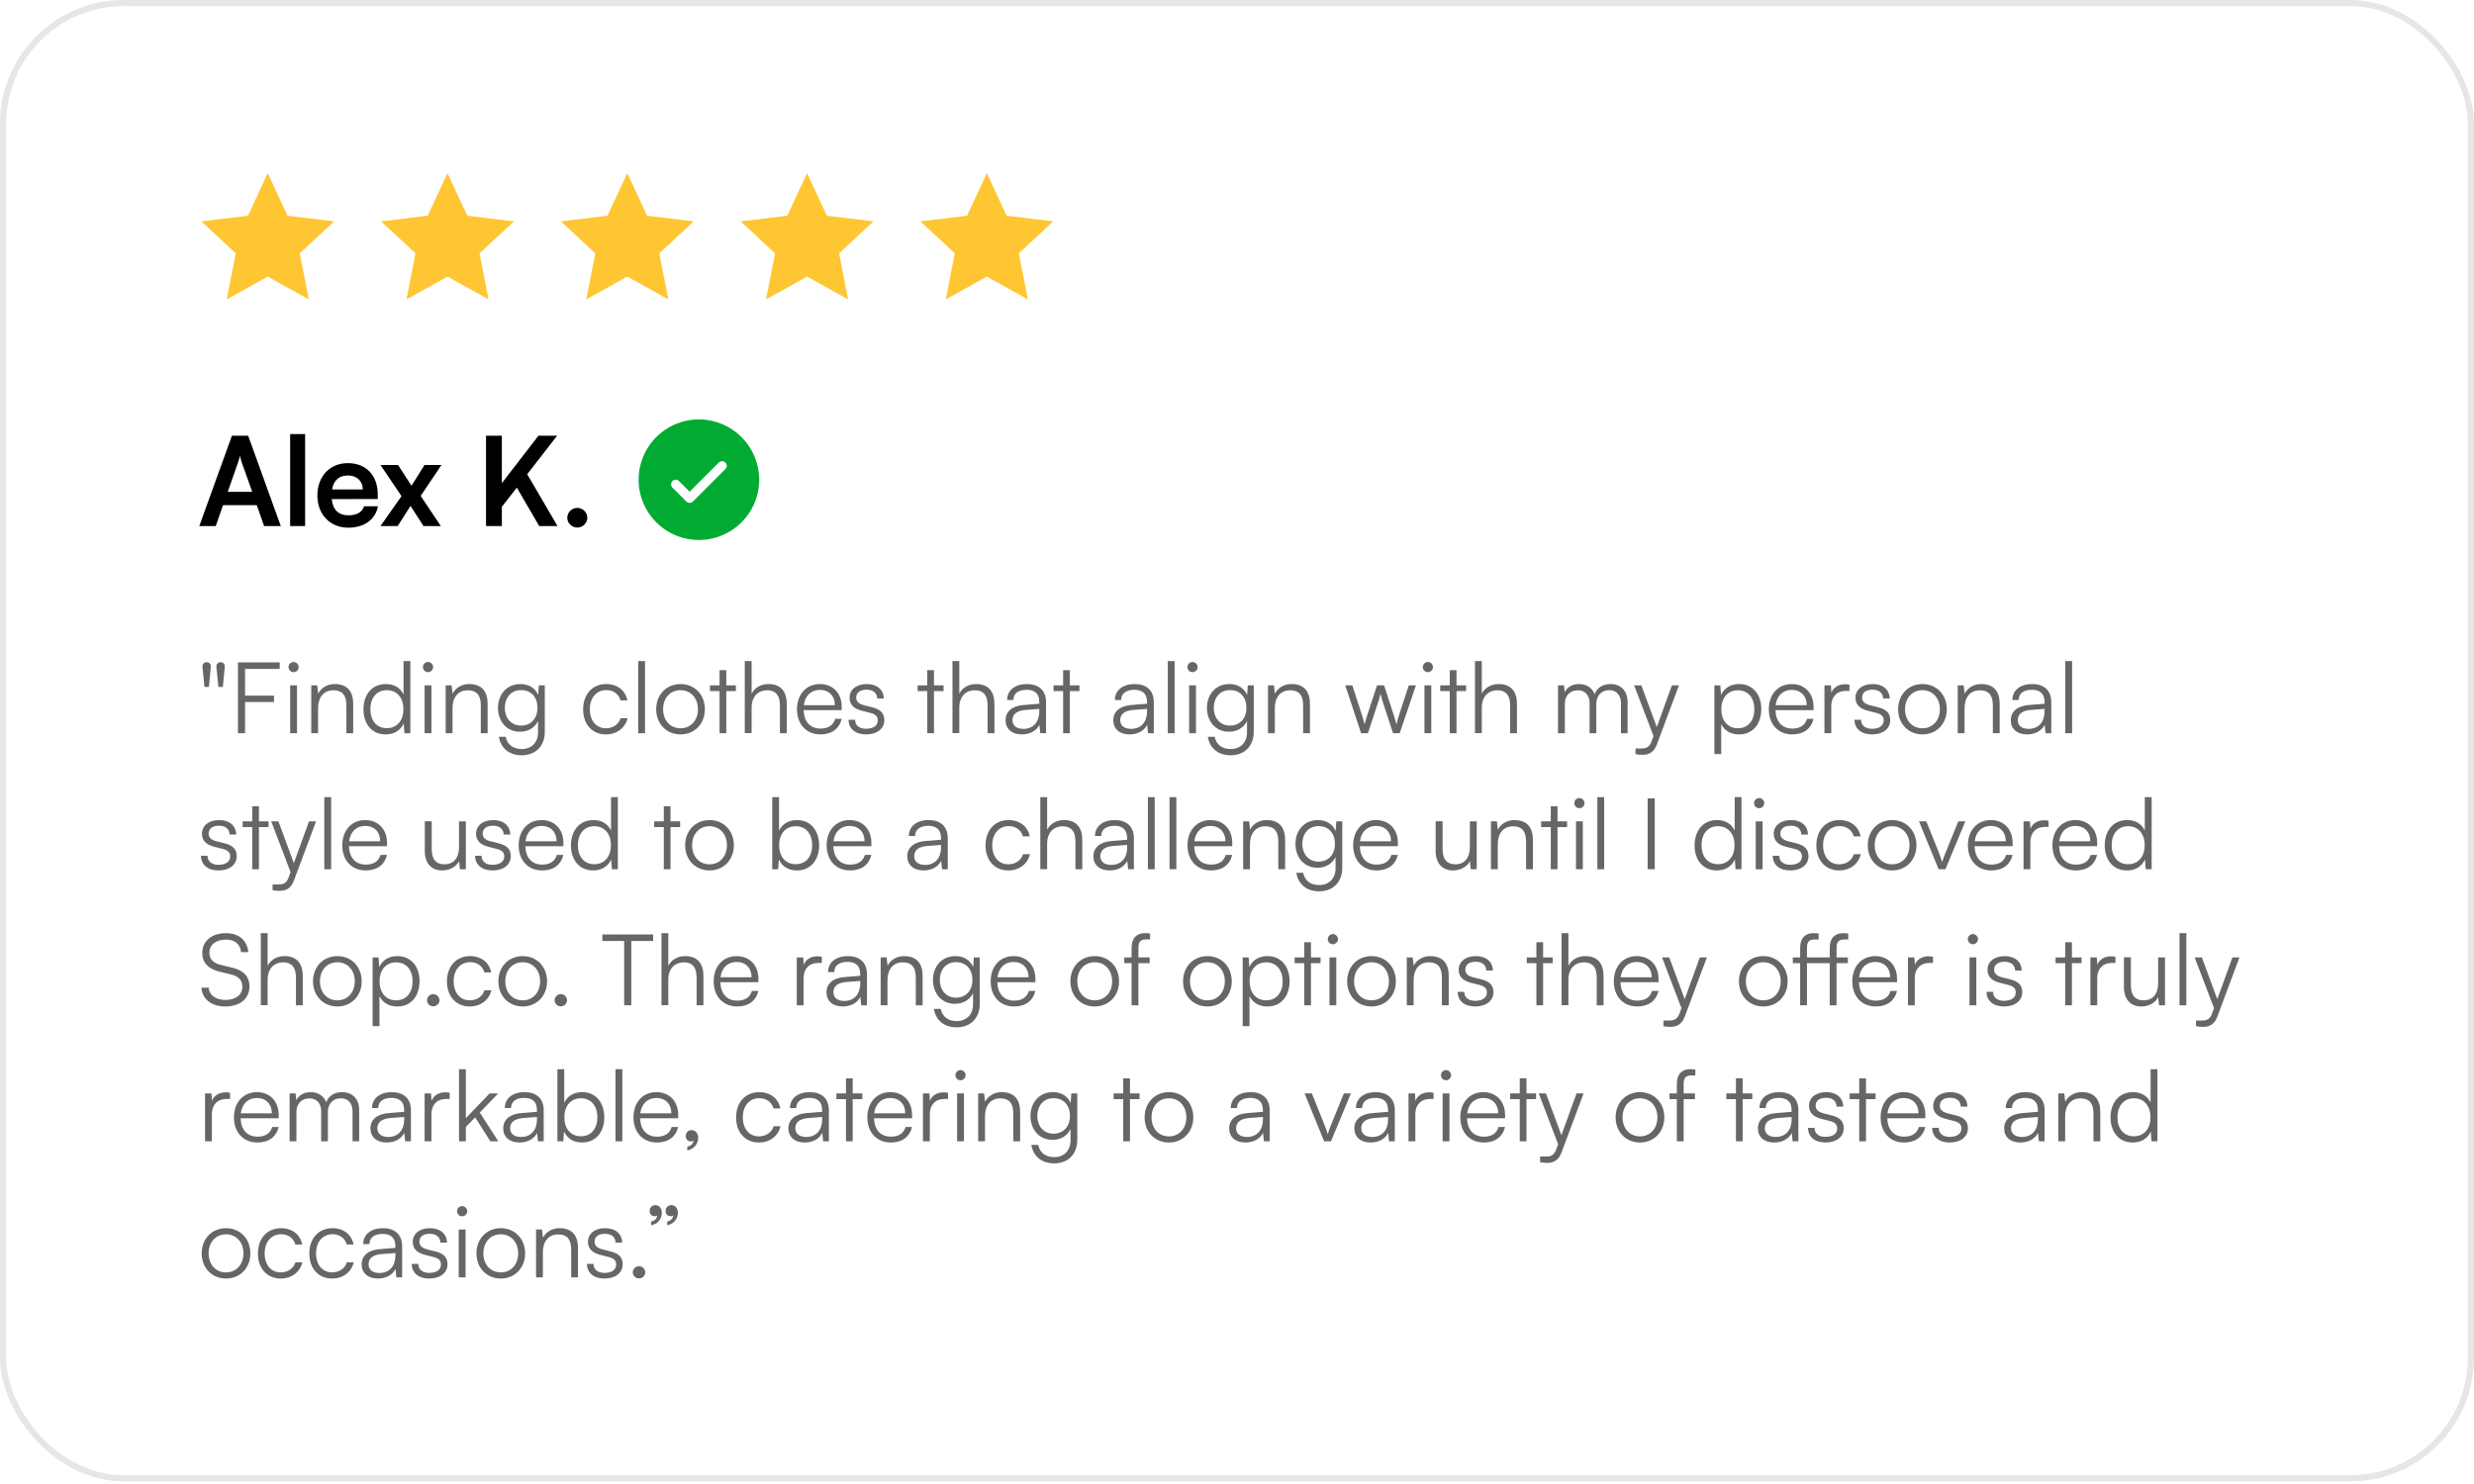 <svg width="400" height="240" viewBox="0 0 400 240" fill="none" xmlns="http://www.w3.org/2000/svg">
<rect x="0.5" y="0.5" width="399" height="238.579" rx="19.5" stroke="black" stroke-opacity="0.1"/>
<path d="M43.289 28L46.488 34.887L54.026 35.801L48.465 40.971L49.925 48.423L43.289 44.731L36.654 48.423L38.114 40.971L32.553 35.801L40.091 34.887L43.289 28Z" fill="#FFC633"/>
<path d="M72.355 28L75.554 34.887L83.092 35.801L77.53 40.971L78.991 48.423L72.355 44.731L65.719 48.423L67.18 40.971L61.618 35.801L69.157 34.887L72.355 28Z" fill="#FFC633"/>
<path d="M101.421 28L104.619 34.887L112.158 35.801L106.596 40.971L108.057 48.423L101.421 44.731L94.785 48.423L96.246 40.971L90.684 35.801L98.223 34.887L101.421 28Z" fill="#FFC633"/>
<path d="M130.487 28L133.685 34.887L141.224 35.801L135.662 40.971L137.123 48.423L130.487 44.731L123.851 48.423L125.312 40.971L119.75 35.801L127.288 34.887L130.487 28Z" fill="#FFC633"/>
<path d="M159.553 28L162.751 34.887L170.289 35.801L164.728 40.971L166.188 48.423L159.553 44.731L152.917 48.423L154.377 40.971L148.816 35.801L156.354 34.887L159.553 28Z" fill="#FFC633"/>
<path d="M34.88 85.079H32.22L37.5 70.459H40.12L45.4 85.079H42.7L41.52 81.699H36.06L34.88 85.079ZM38.48 74.819L36.82 79.539H40.78L39.1 74.819C38.98 74.439 38.84 73.999 38.8 73.699C38.74 73.979 38.62 74.419 38.48 74.819ZM49.333 85.079H46.913V70.199H49.333V85.079ZM56.313 85.339C53.373 85.339 51.313 83.199 51.313 80.139C51.313 77.039 53.333 74.899 56.233 74.899C59.193 74.899 61.073 76.879 61.073 79.959V80.699L53.633 80.719C53.813 82.459 54.733 83.339 56.353 83.339C57.693 83.339 58.573 82.819 58.853 81.879H61.113C60.693 84.039 58.893 85.339 56.313 85.339ZM56.253 76.899C54.813 76.899 53.933 77.679 53.693 79.159H58.653C58.653 77.799 57.713 76.899 56.253 76.899ZM64.296 85.079H61.516L64.916 80.239L61.516 75.199H64.356L66.536 78.559L68.636 75.199H71.376L68.016 80.199L71.276 85.079H68.476L66.376 81.819L64.296 85.079ZM81.141 70.459V78.139L87.061 70.459H90.081L85.241 76.699L90.141 85.079H87.181L83.561 78.859L81.141 81.959V85.079H78.581V70.459H81.141ZM93.338 85.319C92.457 85.319 91.718 84.599 91.718 83.739C91.718 82.859 92.457 82.139 93.338 82.139C94.218 82.139 94.957 82.859 94.957 83.739C94.957 84.599 94.218 85.319 93.338 85.319Z" fill="black"/>
<path d="M113 67.829C111.072 67.829 109.187 68.401 107.583 69.472C105.98 70.544 104.73 72.066 103.992 73.848C103.254 75.629 103.061 77.59 103.437 79.481C103.814 81.373 104.742 83.11 106.106 84.473C107.469 85.837 109.207 86.766 111.098 87.142C112.989 87.518 114.95 87.325 116.731 86.587C118.513 85.849 120.035 84.599 121.107 82.996C122.178 81.392 122.75 79.507 122.75 77.579C122.747 74.994 121.719 72.516 119.891 70.688C118.063 68.86 115.585 67.832 113 67.829ZM117.281 75.86L112.031 81.11C111.961 81.18 111.878 81.235 111.787 81.272C111.696 81.31 111.599 81.33 111.5 81.33C111.401 81.33 111.304 81.31 111.213 81.272C111.122 81.235 111.039 81.18 110.969 81.11L108.719 78.86C108.579 78.719 108.5 78.528 108.5 78.329C108.5 78.13 108.579 77.939 108.719 77.799C108.86 77.658 109.051 77.579 109.25 77.579C109.449 77.579 109.64 77.658 109.781 77.799L111.5 79.519L116.219 74.799C116.289 74.729 116.372 74.674 116.463 74.636C116.554 74.598 116.651 74.579 116.75 74.579C116.849 74.579 116.946 74.598 117.037 74.636C117.128 74.674 117.211 74.729 117.281 74.799C117.35 74.868 117.406 74.951 117.443 75.042C117.481 75.133 117.5 75.231 117.5 75.329C117.5 75.428 117.481 75.525 117.443 75.616C117.406 75.707 117.35 75.79 117.281 75.86Z" fill="#01AB31"/>
<path d="M34.08 107.907L33.776 111.091H33.056L32.736 107.907C32.672 107.347 33.072 107.091 33.424 107.091C33.76 107.091 34.144 107.347 34.08 107.907ZM36.336 107.907L36.032 111.091H35.312L34.992 107.907C34.928 107.347 35.328 107.091 35.68 107.091C36.016 107.091 36.4 107.347 36.336 107.907ZM44.31 113.539H39.622V118.579H38.47V107.123H45.222V108.179H39.622V112.499H44.31V113.539ZM47.462 108.707C47.014 108.707 46.646 108.339 46.646 107.891C46.646 107.443 47.014 107.059 47.462 107.059C47.91 107.059 48.294 107.443 48.294 107.891C48.294 108.339 47.91 108.707 47.462 108.707ZM46.918 118.579V110.835H48.022V118.579H46.918ZM51.428 118.579H50.324V110.835H51.284L51.444 112.179C51.956 111.187 52.98 110.627 54.1 110.627C56.228 110.627 57.108 111.891 57.108 113.843V118.579H56.004V114.083C56.004 112.275 55.188 111.635 53.908 111.635C52.324 111.635 51.428 112.787 51.428 114.531V118.579ZM62.348 118.771C60.092 118.771 58.764 117.043 58.764 114.723C58.764 112.387 60.092 110.627 62.396 110.627C63.676 110.627 64.7 111.187 65.244 112.307V106.915H66.348V118.579H65.388L65.276 116.995C64.732 118.195 63.644 118.771 62.348 118.771ZM62.54 117.763C64.236 117.763 65.228 116.483 65.228 114.691C65.228 112.915 64.236 111.619 62.54 111.619C60.86 111.619 59.884 112.915 59.884 114.691C59.884 116.483 60.86 117.763 62.54 117.763ZM69.196 108.707C68.748 108.707 68.38 108.339 68.38 107.891C68.38 107.443 68.748 107.059 69.196 107.059C69.644 107.059 70.028 107.443 70.028 107.891C70.028 108.339 69.644 108.707 69.196 108.707ZM68.652 118.579V110.835H69.756V118.579H68.652ZM73.162 118.579H72.058V110.835H73.018L73.178 112.179C73.69 111.187 74.714 110.627 75.834 110.627C77.962 110.627 78.842 111.891 78.842 113.843V118.579H77.738V114.083C77.738 112.275 76.922 111.635 75.642 111.635C74.058 111.635 73.162 112.787 73.162 114.531V118.579ZM80.515 114.483C80.515 112.371 81.875 110.627 84.147 110.627C85.491 110.627 86.515 111.251 87.011 112.387L87.123 110.835H88.083V118.339C88.083 120.643 86.611 122.147 84.339 122.147C82.355 122.147 80.963 121.027 80.659 119.155H81.763C82.003 120.403 82.963 121.139 84.355 121.139C85.939 121.139 86.995 120.067 86.995 118.451V116.611C86.467 117.699 85.395 118.339 84.067 118.339C81.859 118.339 80.515 116.595 80.515 114.483ZM81.619 114.467C81.619 116.051 82.595 117.347 84.227 117.347C85.907 117.347 86.899 116.131 86.899 114.467C86.899 112.819 85.939 111.603 84.243 111.603C82.579 111.603 81.619 112.899 81.619 114.467ZM94.28 114.723C94.28 112.291 95.768 110.627 98.024 110.627C99.816 110.627 101.128 111.667 101.432 113.267H100.328C100.04 112.195 99.112 111.603 98.04 111.603C96.472 111.603 95.368 112.803 95.368 114.707C95.368 116.547 96.392 117.779 97.96 117.779C99.112 117.779 100.04 117.139 100.344 116.147H101.464C101.096 117.731 99.72 118.771 97.96 118.771C95.768 118.771 94.28 117.155 94.28 114.723ZM104.288 118.579H103.184V106.915H104.288V118.579ZM106.092 114.707C106.092 112.339 107.756 110.627 110.028 110.627C112.3 110.627 113.964 112.339 113.964 114.707C113.964 117.059 112.3 118.771 110.028 118.771C107.756 118.771 106.092 117.059 106.092 114.707ZM107.212 114.691C107.212 116.515 108.364 117.779 110.028 117.779C111.676 117.779 112.844 116.515 112.844 114.691C112.844 112.899 111.676 111.619 110.028 111.619C108.364 111.619 107.212 112.899 107.212 114.691ZM117.428 118.579H116.34V111.763H114.788V110.835H116.34V108.387H117.428V110.835H118.98V111.763H117.428V118.579ZM121.522 118.563H120.418V106.915H121.522V112.179C122.018 111.251 122.962 110.627 124.258 110.627C126.29 110.627 127.202 111.891 127.202 113.843V118.579H126.098V114.083C126.098 112.275 125.25 111.635 124.05 111.635C122.386 111.635 121.522 112.867 121.522 114.355V118.563ZM132.65 118.771C130.378 118.771 128.858 117.139 128.858 114.707C128.858 112.291 130.362 110.627 132.57 110.627C134.666 110.627 136.09 112.115 136.09 114.307V114.851H129.93C130.01 116.739 131.002 117.827 132.666 117.827C133.93 117.827 134.746 117.283 135.034 116.259H136.09C135.674 117.891 134.474 118.771 132.65 118.771ZM132.57 111.571C131.114 111.571 130.154 112.531 129.962 114.051H134.986C134.986 112.563 134.026 111.571 132.57 111.571ZM137.199 116.403H138.255C138.255 117.299 138.927 117.859 140.015 117.859C141.215 117.859 141.919 117.347 141.919 116.515C141.919 115.875 141.599 115.507 140.687 115.283L139.359 114.947C138.015 114.611 137.359 113.907 137.359 112.851C137.359 111.491 138.495 110.627 140.159 110.627C141.791 110.627 142.847 111.523 142.895 112.963H141.823C141.791 112.067 141.167 111.539 140.127 111.539C139.039 111.539 138.431 112.003 138.431 112.835C138.431 113.427 138.847 113.843 139.695 114.051L141.023 114.387C142.367 114.723 142.975 115.347 142.975 116.467C142.975 117.859 141.791 118.771 140.031 118.771C138.287 118.771 137.199 117.843 137.199 116.403ZM151.006 118.579H149.918V111.763H148.366V110.835H149.918V108.387H151.006V110.835H152.558V111.763H151.006V118.579ZM155.1 118.563H153.996V106.915H155.1V112.179C155.596 111.251 156.54 110.627 157.836 110.627C159.868 110.627 160.78 111.891 160.78 113.843V118.579H159.676V114.083C159.676 112.275 158.828 111.635 157.628 111.635C155.964 111.635 155.1 112.867 155.1 114.355V118.563ZM165.204 118.771C163.556 118.771 162.58 117.843 162.58 116.483C162.58 115.059 163.668 114.163 165.476 114.019L168.036 113.811V113.555C168.036 112.035 167.124 111.555 165.988 111.555C164.644 111.555 163.844 112.163 163.844 113.203H162.836C162.836 111.635 164.116 110.627 166.02 110.627C167.812 110.627 169.124 111.523 169.124 113.571V118.579H168.196L168.052 117.219C167.572 118.195 166.516 118.771 165.204 118.771ZM165.46 117.875C167.092 117.875 168.036 116.739 168.036 115.059V114.643L165.748 114.819C164.292 114.947 163.7 115.587 163.7 116.451C163.7 117.395 164.404 117.875 165.46 117.875ZM172.975 118.579H171.887V111.763H170.335V110.835H171.887V108.387H172.975V110.835H174.527V111.763H172.975V118.579ZM182.626 118.771C180.978 118.771 180.002 117.843 180.002 116.483C180.002 115.059 181.09 114.163 182.898 114.019L185.458 113.811V113.555C185.458 112.035 184.546 111.555 183.41 111.555C182.066 111.555 181.266 112.163 181.266 113.203H180.258C180.258 111.635 181.538 110.627 183.442 110.627C185.234 110.627 186.546 111.523 186.546 113.571V118.579H185.618L185.474 117.219C184.994 118.195 183.938 118.771 182.626 118.771ZM182.882 117.875C184.514 117.875 185.458 116.739 185.458 115.059V114.643L183.17 114.819C181.714 114.947 181.122 115.587 181.122 116.451C181.122 117.395 181.826 117.875 182.882 117.875ZM189.913 118.579H188.809V106.915H189.913V118.579ZM192.805 108.707C192.357 108.707 191.989 108.339 191.989 107.891C191.989 107.443 192.357 107.059 192.805 107.059C193.253 107.059 193.637 107.443 193.637 107.891C193.637 108.339 193.253 108.707 192.805 108.707ZM192.261 118.579V110.835H193.365V118.579H192.261ZM195.14 114.483C195.14 112.371 196.5 110.627 198.772 110.627C200.116 110.627 201.14 111.251 201.636 112.387L201.748 110.835H202.708V118.339C202.708 120.643 201.236 122.147 198.964 122.147C196.98 122.147 195.588 121.027 195.284 119.155H196.388C196.628 120.403 197.588 121.139 198.98 121.139C200.564 121.139 201.62 120.067 201.62 118.451V116.611C201.092 117.699 200.02 118.339 198.692 118.339C196.484 118.339 195.14 116.595 195.14 114.483ZM196.244 114.467C196.244 116.051 197.22 117.347 198.852 117.347C200.532 117.347 201.524 116.131 201.524 114.467C201.524 112.819 200.564 111.603 198.868 111.603C197.204 111.603 196.244 112.899 196.244 114.467ZM206.115 118.579H205.011V110.835H205.971L206.131 112.179C206.643 111.187 207.667 110.627 208.787 110.627C210.915 110.627 211.795 111.891 211.795 113.843V118.579H210.691V114.083C210.691 112.275 209.875 111.635 208.595 111.635C207.011 111.635 206.115 112.787 206.115 114.531V118.579ZM220.065 118.579L217.505 110.835H218.641L220.161 115.507C220.337 116.019 220.481 116.547 220.641 117.171C220.769 116.547 221.025 115.763 221.105 115.507L222.641 110.835H223.777L225.297 115.507C225.441 115.923 225.633 116.595 225.777 117.171C225.937 116.531 225.969 116.339 226.241 115.507L227.777 110.835H228.929L226.305 118.579H225.233L223.633 113.715C223.441 113.139 223.313 112.659 223.217 112.195C223.105 112.611 222.977 113.075 222.769 113.715L221.169 118.579H220.065ZM230.852 108.707C230.404 108.707 230.036 108.339 230.036 107.891C230.036 107.443 230.404 107.059 230.852 107.059C231.3 107.059 231.684 107.443 231.684 107.891C231.684 108.339 231.3 108.707 230.852 108.707ZM230.308 118.579V110.835H231.412V118.579H230.308ZM235.491 118.579H234.403V111.763H232.851V110.835H234.403V108.387H235.491V110.835H237.043V111.763H235.491V118.579ZM239.584 118.563H238.48V106.915H239.584V112.179C240.08 111.251 241.024 110.627 242.32 110.627C244.352 110.627 245.264 111.891 245.264 113.843V118.579H244.16V114.083C244.16 112.275 243.312 111.635 242.112 111.635C240.448 111.635 239.584 112.867 239.584 114.355V118.563ZM253.006 118.579H251.902V110.835H252.862L252.99 111.939C253.374 111.123 254.238 110.627 255.326 110.627C256.542 110.627 257.454 111.267 257.822 112.275C258.174 111.267 259.118 110.627 260.366 110.627C262.046 110.627 263.15 111.715 263.15 113.507V118.579H262.078V113.731C262.078 112.403 261.342 111.619 260.158 111.619C258.862 111.619 258.094 112.595 258.094 113.795V118.579H257.006V113.715C257.006 112.403 256.254 111.635 255.086 111.635C253.79 111.635 253.006 112.595 253.006 113.779V118.579ZM264.431 121.955V121.043H265.279C265.951 121.043 266.623 120.995 267.007 119.955L267.343 119.043L264.207 110.835H265.375L267.871 117.587L270.319 110.835H271.455L267.903 120.355C267.455 121.571 266.703 122.067 265.599 122.067C265.135 122.067 264.783 122.035 264.431 121.955ZM277.183 121.955V110.835H278.143L278.255 112.403C278.799 111.203 279.887 110.627 281.183 110.627C283.423 110.627 284.767 112.339 284.767 114.675C284.767 117.011 283.471 118.771 281.183 118.771C279.871 118.771 278.831 118.211 278.287 117.091V121.955H277.183ZM278.303 114.707C278.303 116.483 279.295 117.779 280.991 117.779C282.671 117.779 283.647 116.483 283.647 114.707C283.647 112.915 282.671 111.635 280.991 111.635C279.295 111.635 278.303 112.915 278.303 114.707ZM289.775 118.771C287.503 118.771 285.983 117.139 285.983 114.707C285.983 112.291 287.487 110.627 289.695 110.627C291.791 110.627 293.215 112.115 293.215 114.307V114.851H287.055C287.135 116.739 288.127 117.827 289.791 117.827C291.055 117.827 291.871 117.283 292.159 116.259H293.215C292.799 117.891 291.599 118.771 289.775 118.771ZM289.695 111.571C288.239 111.571 287.279 112.531 287.087 114.051H292.111C292.111 112.563 291.151 111.571 289.695 111.571ZM299.028 110.739V111.731H298.42C296.996 111.731 296.084 112.691 296.084 114.163V118.579H294.98V110.835H296.02L296.1 112.035C296.404 111.203 297.22 110.659 298.308 110.659C298.548 110.659 298.756 110.675 299.028 110.739ZM299.84 116.403H300.896C300.896 117.299 301.568 117.859 302.656 117.859C303.856 117.859 304.56 117.347 304.56 116.515C304.56 115.875 304.24 115.507 303.328 115.283L302 114.947C300.656 114.611 300 113.907 300 112.851C300 111.491 301.136 110.627 302.8 110.627C304.432 110.627 305.488 111.523 305.536 112.963H304.464C304.432 112.067 303.808 111.539 302.768 111.539C301.68 111.539 301.072 112.003 301.072 112.835C301.072 113.427 301.488 113.843 302.336 114.051L303.664 114.387C305.008 114.723 305.616 115.347 305.616 116.467C305.616 117.859 304.432 118.771 302.672 118.771C300.928 118.771 299.84 117.843 299.84 116.403ZM306.889 114.707C306.889 112.339 308.553 110.627 310.825 110.627C313.097 110.627 314.761 112.339 314.761 114.707C314.761 117.059 313.097 118.771 310.825 118.771C308.553 118.771 306.889 117.059 306.889 114.707ZM308.009 114.691C308.009 116.515 309.161 117.779 310.825 117.779C312.473 117.779 313.641 116.515 313.641 114.691C313.641 112.899 312.473 111.619 310.825 111.619C309.161 111.619 308.009 112.899 308.009 114.691ZM317.631 118.579H316.527V110.835H317.487L317.647 112.179C318.159 111.187 319.183 110.627 320.303 110.627C322.431 110.627 323.311 111.891 323.311 113.843V118.579H322.207V114.083C322.207 112.275 321.391 111.635 320.111 111.635C318.527 111.635 317.631 112.787 317.631 114.531V118.579ZM327.735 118.771C326.087 118.771 325.111 117.843 325.111 116.483C325.111 115.059 326.199 114.163 328.007 114.019L330.567 113.811V113.555C330.567 112.035 329.655 111.555 328.519 111.555C327.175 111.555 326.375 112.163 326.375 113.203H325.367C325.367 111.635 326.647 110.627 328.551 110.627C330.343 110.627 331.655 111.523 331.655 113.571V118.579H330.727L330.583 117.219C330.103 118.195 329.047 118.771 327.735 118.771ZM327.991 117.875C329.623 117.875 330.567 116.739 330.567 115.059V114.643L328.279 114.819C326.823 114.947 326.231 115.587 326.231 116.451C326.231 117.395 326.935 117.875 327.991 117.875ZM335.023 118.579H333.919V106.915H335.023V118.579ZM32.496 138.403H33.552C33.552 139.299 34.224 139.859 35.312 139.859C36.512 139.859 37.216 139.347 37.216 138.515C37.216 137.875 36.896 137.507 35.984 137.283L34.656 136.947C33.312 136.611 32.656 135.907 32.656 134.851C32.656 133.491 33.792 132.627 35.456 132.627C37.088 132.627 38.144 133.523 38.192 134.963H37.12C37.088 134.067 36.464 133.539 35.424 133.539C34.336 133.539 33.728 134.003 33.728 134.835C33.728 135.427 34.144 135.843 34.992 136.051L36.32 136.387C37.664 136.723 38.272 137.347 38.272 138.467C38.272 139.859 37.088 140.771 35.328 140.771C33.584 140.771 32.496 139.843 32.496 138.403ZM41.865 140.579H40.778V133.763H39.225V132.835H40.778V130.387H41.865V132.835H43.417V133.763H41.865V140.579ZM44.071 143.955V143.043H44.919C45.591 143.043 46.263 142.995 46.647 141.955L46.983 141.043L43.847 132.835H45.015L47.511 139.587L49.959 132.835H51.095L47.543 142.355C47.095 143.571 46.343 144.067 45.239 144.067C44.775 144.067 44.423 144.035 44.071 143.955ZM53.538 140.579H52.434V128.915H53.538V140.579ZM59.134 140.771C56.862 140.771 55.342 139.139 55.342 136.707C55.342 134.291 56.846 132.627 59.054 132.627C61.15 132.627 62.574 134.115 62.574 136.307V136.851H56.414C56.494 138.739 57.486 139.827 59.15 139.827C60.414 139.827 61.23 139.283 61.518 138.259H62.574C62.158 139.891 60.958 140.771 59.134 140.771ZM59.054 133.571C57.598 133.571 56.638 134.531 56.446 136.051H61.47C61.47 134.563 60.51 133.571 59.054 133.571ZM74.217 132.835H75.321V140.579H74.361L74.217 139.267C73.785 140.163 72.713 140.771 71.497 140.771C69.673 140.771 68.681 139.523 68.681 137.635V132.819H69.801V137.283C69.801 139.123 70.617 139.779 71.849 139.779C73.337 139.779 74.217 138.787 74.217 136.947V132.835ZM76.808 138.403H77.865C77.865 139.299 78.537 139.859 79.624 139.859C80.825 139.859 81.528 139.347 81.528 138.515C81.528 137.875 81.209 137.507 80.296 137.283L78.969 136.947C77.624 136.611 76.969 135.907 76.969 134.851C76.969 133.491 78.105 132.627 79.769 132.627C81.4 132.627 82.457 133.523 82.504 134.963H81.433C81.4 134.067 80.776 133.539 79.737 133.539C78.648 133.539 78.04 134.003 78.04 134.835C78.04 135.427 78.457 135.843 79.305 136.051L80.632 136.387C81.977 136.723 82.585 137.347 82.585 138.467C82.585 139.859 81.4 140.771 79.641 140.771C77.897 140.771 76.808 139.843 76.808 138.403ZM87.65 140.771C85.378 140.771 83.858 139.139 83.858 136.707C83.858 134.291 85.362 132.627 87.57 132.627C89.666 132.627 91.09 134.115 91.09 136.307V136.851H84.93C85.01 138.739 86.002 139.827 87.666 139.827C88.93 139.827 89.746 139.283 90.034 138.259H91.09C90.674 139.891 89.474 140.771 87.65 140.771ZM87.57 133.571C86.114 133.571 85.154 134.531 84.962 136.051H89.986C89.986 134.563 89.026 133.571 87.57 133.571ZM95.895 140.771C93.639 140.771 92.311 139.043 92.311 136.723C92.311 134.387 93.639 132.627 95.943 132.627C97.223 132.627 98.247 133.187 98.791 134.307V128.915H99.895V140.579H98.935L98.823 138.995C98.279 140.195 97.191 140.771 95.895 140.771ZM96.087 139.763C97.783 139.763 98.775 138.483 98.775 136.691C98.775 134.915 97.783 133.619 96.087 133.619C94.407 133.619 93.431 134.915 93.431 136.691C93.431 138.483 94.407 139.763 96.087 139.763ZM108.412 140.579H107.324V133.763H105.772V132.835H107.324V130.387H108.412V132.835H109.964V133.763H108.412V140.579ZM110.78 136.707C110.78 134.339 112.444 132.627 114.716 132.627C116.988 132.627 118.652 134.339 118.652 136.707C118.652 139.059 116.988 140.771 114.716 140.771C112.444 140.771 110.78 139.059 110.78 136.707ZM111.9 136.691C111.9 138.515 113.052 139.779 114.716 139.779C116.364 139.779 117.532 138.515 117.532 136.691C117.532 134.899 116.364 133.619 114.716 133.619C113.052 133.619 111.9 134.899 111.9 136.691ZM125.815 140.579H124.855V128.915H125.959V134.339C126.503 133.203 127.559 132.627 128.871 132.627C131.127 132.627 132.439 134.387 132.439 136.723C132.439 139.043 131.095 140.771 128.839 140.771C127.543 140.771 126.471 140.195 125.927 138.995L125.815 140.579ZM125.975 136.691C125.975 138.483 126.967 139.763 128.663 139.763C130.343 139.763 131.319 138.483 131.319 136.691C131.319 134.915 130.343 133.619 128.663 133.619C126.967 133.619 125.975 134.915 125.975 136.691ZM137.447 140.771C135.175 140.771 133.655 139.139 133.655 136.707C133.655 134.291 135.159 132.627 137.367 132.627C139.463 132.627 140.887 134.115 140.887 136.307V136.851H134.727C134.807 138.739 135.799 139.827 137.463 139.827C138.727 139.827 139.543 139.283 139.831 138.259H140.887C140.471 139.891 139.271 140.771 137.447 140.771ZM137.367 133.571C135.911 133.571 134.951 134.531 134.759 136.051H139.783C139.783 134.563 138.823 133.571 137.367 133.571ZM149.314 140.771C147.666 140.771 146.69 139.843 146.69 138.483C146.69 137.059 147.778 136.163 149.586 136.019L152.146 135.811V135.555C152.146 134.035 151.234 133.555 150.098 133.555C148.754 133.555 147.954 134.163 147.954 135.203H146.946C146.946 133.635 148.226 132.627 150.13 132.627C151.922 132.627 153.234 133.523 153.234 135.571V140.579H152.306L152.162 139.219C151.682 140.195 150.626 140.771 149.314 140.771ZM149.57 139.875C151.202 139.875 152.146 138.739 152.146 137.059V136.643L149.858 136.819C148.402 136.947 147.81 137.587 147.81 138.451C147.81 139.395 148.514 139.875 149.57 139.875ZM159.342 136.723C159.342 134.291 160.83 132.627 163.086 132.627C164.878 132.627 166.19 133.667 166.494 135.267H165.39C165.102 134.195 164.174 133.603 163.102 133.603C161.534 133.603 160.43 134.803 160.43 136.707C160.43 138.547 161.454 139.779 163.022 139.779C164.174 139.779 165.102 139.139 165.406 138.147H166.526C166.158 139.731 164.782 140.771 163.022 140.771C160.83 140.771 159.342 139.155 159.342 136.723ZM169.303 140.563H168.199V128.915H169.303V134.179C169.799 133.251 170.743 132.627 172.039 132.627C174.071 132.627 174.983 133.891 174.983 135.843V140.579H173.879V136.083C173.879 134.275 173.031 133.635 171.831 133.635C170.167 133.635 169.303 134.867 169.303 136.355V140.563ZM179.407 140.771C177.759 140.771 176.783 139.843 176.783 138.483C176.783 137.059 177.871 136.163 179.679 136.019L182.239 135.811V135.555C182.239 134.035 181.327 133.555 180.191 133.555C178.847 133.555 178.047 134.163 178.047 135.203H177.039C177.039 133.635 178.319 132.627 180.223 132.627C182.015 132.627 183.327 133.523 183.327 135.571V140.579H182.399L182.255 139.219C181.775 140.195 180.719 140.771 179.407 140.771ZM179.663 139.875C181.295 139.875 182.239 138.739 182.239 137.059V136.643L179.951 136.819C178.495 136.947 177.903 137.587 177.903 138.451C177.903 139.395 178.607 139.875 179.663 139.875ZM186.695 140.579H185.591V128.915H186.695V140.579ZM190.195 140.579H189.091V128.915H190.195V140.579ZM195.791 140.771C193.519 140.771 191.999 139.139 191.999 136.707C191.999 134.291 193.503 132.627 195.711 132.627C197.807 132.627 199.231 134.115 199.231 136.307V136.851H193.071C193.151 138.739 194.143 139.827 195.807 139.827C197.071 139.827 197.887 139.283 198.175 138.259H199.231C198.815 139.891 197.615 140.771 195.791 140.771ZM195.711 133.571C194.255 133.571 193.295 134.531 193.103 136.051H198.127C198.127 134.563 197.167 133.571 195.711 133.571ZM202.1 140.579H200.996V132.835H201.956L202.116 134.179C202.628 133.187 203.652 132.627 204.772 132.627C206.9 132.627 207.78 133.891 207.78 135.843V140.579H206.676V136.083C206.676 134.275 205.86 133.635 204.58 133.635C202.996 133.635 202.1 134.787 202.1 136.531V140.579ZM209.452 136.483C209.452 134.371 210.812 132.627 213.084 132.627C214.428 132.627 215.452 133.251 215.948 134.387L216.06 132.835H217.02V140.339C217.02 142.643 215.548 144.147 213.276 144.147C211.292 144.147 209.9 143.027 209.596 141.155H210.7C210.94 142.403 211.9 143.139 213.292 143.139C214.876 143.139 215.932 142.067 215.932 140.451V138.611C215.404 139.699 214.332 140.339 213.004 140.339C210.796 140.339 209.452 138.595 209.452 136.483ZM210.556 136.467C210.556 138.051 211.532 139.347 213.164 139.347C214.844 139.347 215.836 138.131 215.836 136.467C215.836 134.819 214.876 133.603 213.18 133.603C211.516 133.603 210.556 134.899 210.556 136.467ZM222.572 140.771C220.3 140.771 218.78 139.139 218.78 136.707C218.78 134.291 220.284 132.627 222.492 132.627C224.588 132.627 226.012 134.115 226.012 136.307V136.851H219.852C219.932 138.739 220.924 139.827 222.588 139.827C223.852 139.827 224.668 139.283 224.956 138.259H226.012C225.596 139.891 224.396 140.771 222.572 140.771ZM222.492 133.571C221.036 133.571 220.076 134.531 219.884 136.051H224.908C224.908 134.563 223.948 133.571 222.492 133.571ZM237.655 132.835H238.759V140.579H237.799L237.655 139.267C237.223 140.163 236.151 140.771 234.935 140.771C233.111 140.771 232.118 139.523 232.118 137.635V132.819H233.239V137.283C233.239 139.123 234.055 139.779 235.286 139.779C236.775 139.779 237.655 138.787 237.655 136.947V132.835ZM242.162 140.579H241.058V132.835H242.018L242.178 134.179C242.69 133.187 243.714 132.627 244.834 132.627C246.962 132.627 247.842 133.891 247.842 135.843V140.579H246.738V136.083C246.738 134.275 245.922 133.635 244.642 133.635C243.058 133.635 242.162 134.787 242.162 136.531V140.579ZM251.819 140.579H250.731V133.763H249.179V132.835H250.731V130.387H251.819V132.835H253.371V133.763H251.819V140.579ZM255.352 130.707C254.904 130.707 254.536 130.339 254.536 129.891C254.536 129.443 254.904 129.059 255.352 129.059C255.8 129.059 256.184 129.443 256.184 129.891C256.184 130.339 255.8 130.707 255.352 130.707ZM254.808 140.579V132.835H255.912V140.579H254.808ZM259.367 140.579H258.263V128.915H259.367V140.579ZM267.544 129.123V140.579H266.392V129.123H267.544ZM277.567 140.771C275.311 140.771 273.983 139.043 273.983 136.723C273.983 134.387 275.311 132.627 277.615 132.627C278.895 132.627 279.919 133.187 280.463 134.307V128.915H281.567V140.579H280.607L280.495 138.995C279.951 140.195 278.863 140.771 277.567 140.771ZM277.759 139.763C279.455 139.763 280.447 138.483 280.447 136.691C280.447 134.915 279.455 133.619 277.759 133.619C276.079 133.619 275.103 134.915 275.103 136.691C275.103 138.483 276.079 139.763 277.759 139.763ZM284.415 130.707C283.967 130.707 283.599 130.339 283.599 129.891C283.599 129.443 283.967 129.059 284.415 129.059C284.863 129.059 285.247 129.443 285.247 129.891C285.247 130.339 284.863 130.707 284.415 130.707ZM283.871 140.579V132.835H284.975V140.579H283.871ZM286.621 138.403H287.677C287.677 139.299 288.349 139.859 289.437 139.859C290.637 139.859 291.341 139.347 291.341 138.515C291.341 137.875 291.021 137.507 290.109 137.283L288.781 136.947C287.437 136.611 286.781 135.907 286.781 134.851C286.781 133.491 287.917 132.627 289.581 132.627C291.213 132.627 292.269 133.523 292.317 134.963H291.245C291.213 134.067 290.589 133.539 289.549 133.539C288.461 133.539 287.853 134.003 287.853 134.835C287.853 135.427 288.269 135.843 289.117 136.051L290.445 136.387C291.789 136.723 292.397 137.347 292.397 138.467C292.397 139.859 291.213 140.771 289.453 140.771C287.709 140.771 286.621 139.843 286.621 138.403ZM293.671 136.723C293.671 134.291 295.159 132.627 297.415 132.627C299.207 132.627 300.519 133.667 300.823 135.267H299.719C299.431 134.195 298.503 133.603 297.431 133.603C295.863 133.603 294.759 134.803 294.759 136.707C294.759 138.547 295.783 139.779 297.351 139.779C298.503 139.779 299.431 139.139 299.735 138.147H300.855C300.487 139.731 299.111 140.771 297.351 140.771C295.159 140.771 293.671 139.155 293.671 136.723ZM301.983 136.707C301.983 134.339 303.647 132.627 305.919 132.627C308.191 132.627 309.855 134.339 309.855 136.707C309.855 139.059 308.191 140.771 305.919 140.771C303.647 140.771 301.983 139.059 301.983 136.707ZM303.103 136.691C303.103 138.515 304.255 139.779 305.919 139.779C307.567 139.779 308.735 138.515 308.735 136.691C308.735 134.899 307.567 133.619 305.919 133.619C304.255 133.619 303.103 134.899 303.103 136.691ZM313.437 140.579L310.269 132.835H311.453L313.453 137.827C313.661 138.387 313.869 138.915 314.013 139.427C314.157 138.899 314.365 138.387 314.589 137.827L316.621 132.835H317.757L314.541 140.579H313.437ZM321.963 140.771C319.691 140.771 318.171 139.139 318.171 136.707C318.171 134.291 319.674 132.627 321.883 132.627C323.979 132.627 325.403 134.115 325.403 136.307V136.851H319.243C319.323 138.739 320.315 139.827 321.979 139.827C323.243 139.827 324.059 139.283 324.347 138.259H325.403C324.987 139.891 323.787 140.771 321.963 140.771ZM321.883 133.571C320.427 133.571 319.467 134.531 319.275 136.051H324.299C324.299 134.563 323.339 133.571 321.883 133.571ZM331.216 132.739V133.731H330.608C329.184 133.731 328.272 134.691 328.272 136.163V140.579H327.168V132.835H328.208L328.288 134.035C328.592 133.203 329.408 132.659 330.496 132.659C330.736 132.659 330.944 132.675 331.216 132.739ZM335.634 140.771C333.362 140.771 331.842 139.139 331.842 136.707C331.842 134.291 333.346 132.627 335.554 132.627C337.65 132.627 339.074 134.115 339.074 136.307V136.851H332.914C332.994 138.739 333.986 139.827 335.65 139.827C336.914 139.827 337.73 139.283 338.018 138.259H339.074C338.658 139.891 337.458 140.771 335.634 140.771ZM335.554 133.571C334.098 133.571 333.138 134.531 332.946 136.051H337.97C337.97 134.563 337.01 133.571 335.554 133.571ZM343.88 140.771C341.624 140.771 340.296 139.043 340.296 136.723C340.296 134.387 341.624 132.627 343.928 132.627C345.208 132.627 346.232 133.187 346.776 134.307V128.915H347.88V140.579H346.92L346.808 138.995C346.264 140.195 345.176 140.771 343.88 140.771ZM344.072 139.763C345.768 139.763 346.76 138.483 346.76 136.691C346.76 134.915 345.768 133.619 344.072 133.619C342.392 133.619 341.416 134.915 341.416 136.691C341.416 138.483 342.392 139.763 344.072 139.763ZM32.704 154.099C32.704 152.179 34.24 150.915 36.544 150.915C38.608 150.915 39.968 152.067 40.144 153.987H38.976C38.848 152.691 37.968 151.955 36.528 151.955C34.912 151.955 33.856 152.787 33.856 154.083C33.856 155.091 34.448 155.731 35.648 156.035L37.616 156.515C39.408 156.947 40.336 157.971 40.336 159.523C40.336 161.507 38.8 162.771 36.432 162.771C34.208 162.771 32.704 161.603 32.56 159.731H33.744C33.808 160.931 34.864 161.715 36.432 161.715C38.112 161.715 39.184 160.899 39.184 159.587C39.184 158.563 38.608 157.891 37.376 157.603L35.44 157.123C33.648 156.691 32.704 155.667 32.704 154.099ZM43.272 162.563H42.168V150.915H43.272V156.179C43.768 155.251 44.712 154.627 46.008 154.627C48.04 154.627 48.952 155.891 48.952 157.843V162.579H47.848V158.083C47.848 156.275 47 155.635 45.8 155.635C44.136 155.635 43.272 156.867 43.272 158.355V162.563ZM50.608 158.707C50.608 156.339 52.272 154.627 54.544 154.627C56.816 154.627 58.48 156.339 58.48 158.707C58.48 161.059 56.816 162.771 54.544 162.771C52.272 162.771 50.608 161.059 50.608 158.707ZM51.728 158.691C51.728 160.515 52.88 161.779 54.544 161.779C56.192 161.779 57.36 160.515 57.36 158.691C57.36 156.899 56.192 155.619 54.544 155.619C52.88 155.619 51.728 156.899 51.728 158.691ZM60.246 165.955V154.835H61.206L61.318 156.403C61.862 155.203 62.95 154.627 64.246 154.627C66.486 154.627 67.83 156.339 67.83 158.675C67.83 161.011 66.534 162.771 64.246 162.771C62.934 162.771 61.894 162.211 61.35 161.091V165.955H60.246ZM61.366 158.707C61.366 160.483 62.358 161.779 64.054 161.779C65.734 161.779 66.71 160.483 66.71 158.707C66.71 156.915 65.734 155.635 64.054 155.635C62.358 155.635 61.366 156.915 61.366 158.707ZM70.049 162.755C69.505 162.755 69.041 162.307 69.041 161.779C69.041 161.235 69.505 160.771 70.049 160.771C70.593 160.771 71.057 161.235 71.057 161.779C71.057 162.307 70.593 162.755 70.049 162.755ZM72.264 158.723C72.264 156.291 73.752 154.627 76.008 154.627C77.8 154.627 79.112 155.667 79.416 157.267H78.312C78.024 156.195 77.096 155.603 76.024 155.603C74.456 155.603 73.352 156.803 73.352 158.707C73.352 160.547 74.376 161.779 75.944 161.779C77.096 161.779 78.024 161.139 78.328 160.147H79.448C79.08 161.731 77.704 162.771 75.944 162.771C73.752 162.771 72.264 161.155 72.264 158.723ZM80.577 158.707C80.577 156.339 82.241 154.627 84.513 154.627C86.785 154.627 88.449 156.339 88.449 158.707C88.449 161.059 86.785 162.771 84.513 162.771C82.241 162.771 80.577 161.059 80.577 158.707ZM81.697 158.691C81.697 160.515 82.849 161.779 84.513 161.779C86.161 161.779 87.329 160.515 87.329 158.691C87.329 156.899 86.161 155.619 84.513 155.619C82.849 155.619 81.697 156.899 81.697 158.691ZM90.674 162.755C90.13 162.755 89.666 162.307 89.666 161.779C89.666 161.235 90.13 160.771 90.674 160.771C91.218 160.771 91.682 161.235 91.682 161.779C91.682 162.307 91.218 162.755 90.674 162.755ZM97.395 152.179V151.123H105.603V152.179H102.067V162.579H100.915V152.179H97.395ZM108.053 162.563H106.949V150.915H108.053V156.179C108.549 155.251 109.493 154.627 110.789 154.627C112.821 154.627 113.733 155.891 113.733 157.843V162.579H112.629V158.083C112.629 156.275 111.781 155.635 110.581 155.635C108.917 155.635 108.053 156.867 108.053 158.355V162.563ZM119.181 162.771C116.909 162.771 115.389 161.139 115.389 158.707C115.389 156.291 116.893 154.627 119.101 154.627C121.197 154.627 122.621 156.115 122.621 158.307V158.851H116.461C116.541 160.739 117.533 161.827 119.197 161.827C120.461 161.827 121.277 161.283 121.565 160.259H122.621C122.205 161.891 121.005 162.771 119.181 162.771ZM119.101 155.571C117.645 155.571 116.685 156.531 116.493 158.051H121.517C121.517 156.563 120.557 155.571 119.101 155.571ZM132.872 154.739V155.731H132.264C130.84 155.731 129.928 156.691 129.928 158.163V162.579H128.824V154.835H129.864L129.944 156.035C130.248 155.203 131.064 154.659 132.152 154.659C132.392 154.659 132.6 154.675 132.872 154.739ZM136.251 162.771C134.603 162.771 133.627 161.843 133.627 160.483C133.627 159.059 134.715 158.163 136.523 158.019L139.083 157.811V157.555C139.083 156.035 138.171 155.555 137.035 155.555C135.691 155.555 134.891 156.163 134.891 157.203H133.883C133.883 155.635 135.163 154.627 137.067 154.627C138.859 154.627 140.171 155.523 140.171 157.571V162.579H139.243L139.099 161.219C138.619 162.195 137.563 162.771 136.251 162.771ZM136.507 161.875C138.139 161.875 139.083 160.739 139.083 159.059V158.643L136.795 158.819C135.339 158.947 134.747 159.587 134.747 160.451C134.747 161.395 135.451 161.875 136.507 161.875ZM143.49 162.579H142.386V154.835H143.346L143.506 156.179C144.018 155.187 145.042 154.627 146.162 154.627C148.29 154.627 149.17 155.891 149.17 157.843V162.579H148.066V158.083C148.066 156.275 147.25 155.635 145.97 155.635C144.386 155.635 143.49 156.787 143.49 158.531V162.579ZM150.843 158.483C150.843 156.371 152.203 154.627 154.475 154.627C155.819 154.627 156.843 155.251 157.339 156.387L157.451 154.835H158.411V162.339C158.411 164.643 156.939 166.147 154.667 166.147C152.683 166.147 151.291 165.027 150.987 163.155H152.091C152.331 164.403 153.291 165.139 154.683 165.139C156.267 165.139 157.323 164.067 157.323 162.451V160.611C156.795 161.699 155.723 162.339 154.395 162.339C152.187 162.339 150.843 160.595 150.843 158.483ZM151.947 158.467C151.947 160.051 152.923 161.347 154.555 161.347C156.235 161.347 157.227 160.131 157.227 158.467C157.227 156.819 156.267 155.603 154.571 155.603C152.907 155.603 151.947 156.899 151.947 158.467ZM163.963 162.771C161.691 162.771 160.171 161.139 160.171 158.707C160.171 156.291 161.674 154.627 163.883 154.627C165.979 154.627 167.403 156.115 167.403 158.307V158.851H161.243C161.323 160.739 162.315 161.827 163.979 161.827C165.243 161.827 166.059 161.283 166.347 160.259H167.403C166.987 161.891 165.787 162.771 163.963 162.771ZM163.883 155.571C162.427 155.571 161.467 156.531 161.275 158.051H166.299C166.299 156.563 165.339 155.571 163.883 155.571ZM173.061 158.707C173.061 156.339 174.725 154.627 176.997 154.627C179.269 154.627 180.933 156.339 180.933 158.707C180.933 161.059 179.269 162.771 176.997 162.771C174.725 162.771 173.061 161.059 173.061 158.707ZM174.181 158.691C174.181 160.515 175.333 161.779 176.997 161.779C178.645 161.779 179.813 160.515 179.813 158.691C179.813 156.899 178.645 155.619 176.997 155.619C175.333 155.619 174.181 156.899 174.181 158.691ZM181.772 154.835H182.956V153.331C182.956 151.587 183.916 150.915 185.1 150.915C185.372 150.915 185.692 150.931 185.948 150.979V151.923H185.292C184.316 151.923 184.06 152.419 184.06 153.331V154.835H185.884V155.763H184.06V162.579H182.956V155.763H181.772V154.835ZM191.28 158.707C191.28 156.339 192.944 154.627 195.216 154.627C197.488 154.627 199.152 156.339 199.152 158.707C199.152 161.059 197.488 162.771 195.216 162.771C192.944 162.771 191.28 161.059 191.28 158.707ZM192.4 158.691C192.4 160.515 193.552 161.779 195.216 161.779C196.864 161.779 198.032 160.515 198.032 158.691C198.032 156.899 196.864 155.619 195.216 155.619C193.552 155.619 192.4 156.899 192.4 158.691ZM200.918 165.955V154.835H201.878L201.99 156.403C202.534 155.203 203.622 154.627 204.918 154.627C207.158 154.627 208.502 156.339 208.502 158.675C208.502 161.011 207.206 162.771 204.918 162.771C203.606 162.771 202.566 162.211 202.022 161.091V165.955H200.918ZM202.038 158.707C202.038 160.483 203.03 161.779 204.726 161.779C206.406 161.779 207.382 160.483 207.382 158.707C207.382 156.915 206.406 155.635 204.726 155.635C203.03 155.635 202.038 156.915 202.038 158.707ZM211.959 162.579H210.871V155.763H209.319V154.835H210.871V152.387H211.959V154.835H213.511V155.763H211.959V162.579ZM215.493 152.707C215.045 152.707 214.677 152.339 214.677 151.891C214.677 151.443 215.045 151.059 215.493 151.059C215.941 151.059 216.325 151.443 216.325 151.891C216.325 152.339 215.941 152.707 215.493 152.707ZM214.949 162.579V154.835H216.053V162.579H214.949ZM217.811 158.707C217.811 156.339 219.475 154.627 221.747 154.627C224.019 154.627 225.683 156.339 225.683 158.707C225.683 161.059 224.019 162.771 221.747 162.771C219.475 162.771 217.811 161.059 217.811 158.707ZM218.931 158.691C218.931 160.515 220.083 161.779 221.747 161.779C223.395 161.779 224.563 160.515 224.563 158.691C224.563 156.899 223.395 155.619 221.747 155.619C220.083 155.619 218.931 156.899 218.931 158.691ZM228.553 162.579H227.449V154.835H228.409L228.569 156.179C229.081 155.187 230.105 154.627 231.225 154.627C233.353 154.627 234.233 155.891 234.233 157.843V162.579H233.129V158.083C233.129 156.275 232.313 155.635 231.033 155.635C229.449 155.635 228.553 156.787 228.553 158.531V162.579ZM235.684 160.403H236.74C236.74 161.299 237.412 161.859 238.5 161.859C239.7 161.859 240.404 161.347 240.404 160.515C240.404 159.875 240.084 159.507 239.172 159.283L237.844 158.947C236.5 158.611 235.844 157.907 235.844 156.851C235.844 155.491 236.98 154.627 238.644 154.627C240.276 154.627 241.332 155.523 241.38 156.963H240.308C240.276 156.067 239.652 155.539 238.612 155.539C237.524 155.539 236.916 156.003 236.916 156.835C236.916 157.427 237.332 157.843 238.18 158.051L239.508 158.387C240.852 158.723 241.46 159.347 241.46 160.467C241.46 161.859 240.276 162.771 238.516 162.771C236.772 162.771 235.684 161.843 235.684 160.403ZM249.491 162.579H248.403V155.763H246.851V154.835H248.403V152.387H249.491V154.835H251.043V155.763H249.491V162.579ZM253.584 162.563H252.48V150.915H253.584V156.179C254.08 155.251 255.024 154.627 256.32 154.627C258.352 154.627 259.264 155.891 259.264 157.843V162.579H258.16V158.083C258.16 156.275 257.312 155.635 256.112 155.635C254.448 155.635 253.584 156.867 253.584 158.355V162.563ZM264.713 162.771C262.441 162.771 260.921 161.139 260.921 158.707C260.921 156.291 262.424 154.627 264.633 154.627C266.729 154.627 268.153 156.115 268.153 158.307V158.851H261.993C262.073 160.739 263.065 161.827 264.729 161.827C265.993 161.827 266.809 161.283 267.097 160.259H268.153C267.737 161.891 266.537 162.771 264.713 162.771ZM264.633 155.571C263.177 155.571 262.217 156.531 262.025 158.051H267.049C267.049 156.563 266.089 155.571 264.633 155.571ZM268.946 165.955V165.043H269.794C270.466 165.043 271.138 164.995 271.522 163.955L271.858 163.043L268.722 154.835H269.89L272.386 161.587L274.834 154.835H275.97L272.418 164.355C271.97 165.571 271.218 166.067 270.114 166.067C269.65 166.067 269.298 166.035 268.946 165.955ZM281.155 158.707C281.155 156.339 282.819 154.627 285.091 154.627C287.363 154.627 289.027 156.339 289.027 158.707C289.027 161.059 287.363 162.771 285.091 162.771C282.819 162.771 281.155 161.059 281.155 158.707ZM282.275 158.691C282.275 160.515 283.427 161.779 285.091 161.779C286.739 161.779 287.907 160.515 287.907 158.691C287.907 156.899 286.739 155.619 285.091 155.619C283.427 155.619 282.275 156.899 282.275 158.691ZM289.866 154.835H291.05V153.331C291.05 151.587 291.994 150.915 293.194 150.915C293.466 150.915 293.786 150.931 294.042 150.979V151.939H293.37C292.41 151.939 292.154 152.419 292.154 153.331V154.835H295.834V153.331C295.834 151.587 296.794 150.915 297.978 150.915C298.25 150.915 298.57 150.931 298.826 150.979V151.939H298.17C297.194 151.939 296.938 152.419 296.938 153.331V154.835H298.762V155.763H296.938V162.579H295.834V155.763H292.154V162.579H291.05V155.763H289.866V154.835ZM303.275 162.771C301.003 162.771 299.483 161.139 299.483 158.707C299.483 156.291 300.987 154.627 303.195 154.627C305.291 154.627 306.715 156.115 306.715 158.307V158.851H300.555C300.635 160.739 301.627 161.827 303.291 161.827C304.555 161.827 305.371 161.283 305.659 160.259H306.715C306.299 161.891 305.099 162.771 303.275 162.771ZM303.195 155.571C301.739 155.571 300.779 156.531 300.587 158.051H305.611C305.611 156.563 304.651 155.571 303.195 155.571ZM312.528 154.739V155.731H311.92C310.496 155.731 309.584 156.691 309.584 158.163V162.579H308.48V154.835H309.52L309.6 156.035C309.904 155.203 310.72 154.659 311.808 154.659C312.048 154.659 312.256 154.675 312.528 154.739ZM318.977 152.707C318.529 152.707 318.161 152.339 318.161 151.891C318.161 151.443 318.529 151.059 318.977 151.059C319.425 151.059 319.809 151.443 319.809 151.891C319.809 152.339 319.425 152.707 318.977 152.707ZM318.433 162.579V154.835H319.537V162.579H318.433ZM321.184 160.403H322.24C322.24 161.299 322.912 161.859 324 161.859C325.2 161.859 325.904 161.347 325.904 160.515C325.904 159.875 325.584 159.507 324.672 159.283L323.344 158.947C322 158.611 321.344 157.907 321.344 156.851C321.344 155.491 322.48 154.627 324.144 154.627C325.776 154.627 326.832 155.523 326.88 156.963H325.808C325.776 156.067 325.152 155.539 324.112 155.539C323.024 155.539 322.416 156.003 322.416 156.835C322.416 157.427 322.832 157.843 323.68 158.051L325.008 158.387C326.352 158.723 326.96 159.347 326.96 160.467C326.96 161.859 325.776 162.771 324.016 162.771C322.272 162.771 321.184 161.843 321.184 160.403ZM334.991 162.579H333.903V155.763H332.351V154.835H333.903V152.387H334.991V154.835H336.543V155.763H334.991V162.579ZM342.028 154.739V155.731H341.42C339.996 155.731 339.084 156.691 339.084 158.163V162.579H337.98V154.835H339.02L339.1 156.035C339.404 155.203 340.22 154.659 341.308 154.659C341.548 154.659 341.756 154.675 342.028 154.739ZM348.936 154.835H350.04V162.579H349.08L348.936 161.267C348.504 162.163 347.432 162.771 346.216 162.771C344.392 162.771 343.4 161.523 343.4 159.635V154.819H344.52V159.283C344.52 161.123 345.336 161.779 346.568 161.779C348.056 161.779 348.936 160.787 348.936 158.947V154.835ZM353.492 162.579H352.388V150.915H353.492V162.579ZM355.056 165.955V165.043H355.904C356.576 165.043 357.248 164.995 357.632 163.955L357.968 163.043L354.832 154.835H356L358.496 161.587L360.944 154.835H362.08L358.528 164.355C358.08 165.571 357.328 166.067 356.224 166.067C355.76 166.067 355.408 166.035 355.056 165.955ZM37.2 176.739V177.731H36.592C35.168 177.731 34.256 178.691 34.256 180.163V184.579H33.152V176.835H34.192L34.272 178.035C34.576 177.203 35.392 176.659 36.48 176.659C36.72 176.659 36.928 176.675 37.2 176.739ZM41.619 184.771C39.347 184.771 37.827 183.139 37.827 180.707C37.827 178.291 39.331 176.627 41.539 176.627C43.635 176.627 45.059 178.115 45.059 180.307V180.851H38.899C38.979 182.739 39.971 183.827 41.635 183.827C42.899 183.827 43.715 183.283 44.003 182.259H45.059C44.643 183.891 43.443 184.771 41.619 184.771ZM41.539 177.571C40.083 177.571 39.123 178.531 38.931 180.051H43.955C43.955 178.563 42.995 177.571 41.539 177.571ZM47.928 184.579H46.824V176.835H47.784L47.912 177.939C48.296 177.123 49.16 176.627 50.248 176.627C51.464 176.627 52.376 177.267 52.744 178.275C53.096 177.267 54.04 176.627 55.288 176.627C56.968 176.627 58.072 177.715 58.072 179.507V184.579H57V179.731C57 178.403 56.264 177.619 55.08 177.619C53.784 177.619 53.016 178.595 53.016 179.795V184.579H51.928V179.715C51.928 178.403 51.176 177.635 50.008 177.635C48.712 177.635 47.928 178.595 47.928 179.779V184.579ZM62.517 184.771C60.869 184.771 59.893 183.843 59.893 182.483C59.893 181.059 60.981 180.163 62.789 180.019L65.349 179.811V179.555C65.349 178.035 64.437 177.555 63.301 177.555C61.957 177.555 61.157 178.163 61.157 179.203H60.149C60.149 177.635 61.429 176.627 63.333 176.627C65.125 176.627 66.437 177.523 66.437 179.571V184.579H65.509L65.365 183.219C64.885 184.195 63.829 184.771 62.517 184.771ZM62.773 183.875C64.405 183.875 65.349 182.739 65.349 181.059V180.643L63.061 180.819C61.605 180.947 61.013 181.587 61.013 182.451C61.013 183.395 61.717 183.875 62.773 183.875ZM72.7 176.739V177.731H72.092C70.668 177.731 69.756 178.691 69.756 180.163V184.579H68.652V176.835H69.692L69.772 178.035C70.076 177.203 70.892 176.659 71.98 176.659C72.22 176.659 72.428 176.675 72.7 176.739ZM75.32 184.579H74.216V172.915H75.32V180.835L79.16 176.835H80.552L77.576 179.923L80.568 184.579H79.288L76.824 180.707L75.32 182.259V184.579ZM83.985 184.771C82.337 184.771 81.361 183.843 81.361 182.483C81.361 181.059 82.449 180.163 84.257 180.019L86.817 179.811V179.555C86.817 178.035 85.905 177.555 84.769 177.555C83.425 177.555 82.625 178.163 82.625 179.203H81.617C81.617 177.635 82.897 176.627 84.801 176.627C86.593 176.627 87.905 177.523 87.905 179.571V184.579H86.977L86.833 183.219C86.353 184.195 85.297 184.771 83.985 184.771ZM84.241 183.875C85.873 183.875 86.817 182.739 86.817 181.059V180.643L84.529 180.819C83.073 180.947 82.481 181.587 82.481 182.451C82.481 183.395 83.185 183.875 84.241 183.875ZM91.081 184.579H90.121V172.915H91.225V178.339C91.769 177.203 92.825 176.627 94.137 176.627C96.393 176.627 97.705 178.387 97.705 180.723C97.705 183.043 96.361 184.771 94.105 184.771C92.809 184.771 91.737 184.195 91.193 182.995L91.081 184.579ZM91.241 180.691C91.241 182.483 92.233 183.763 93.929 183.763C95.609 183.763 96.585 182.483 96.585 180.691C96.585 178.915 95.609 177.619 93.929 177.619C92.233 177.619 91.241 178.915 91.241 180.691ZM100.617 184.579H99.513V172.915H100.617V184.579ZM106.213 184.771C103.941 184.771 102.421 183.139 102.421 180.707C102.421 178.291 103.924 176.627 106.133 176.627C108.229 176.627 109.653 178.115 109.653 180.307V180.851H103.493C103.573 182.739 104.565 183.827 106.229 183.827C107.493 183.827 108.309 183.283 108.597 182.259H109.653C109.237 183.891 108.037 184.771 106.213 184.771ZM106.133 177.571C104.677 177.571 103.717 178.531 103.525 180.051H108.549C108.549 178.563 107.589 177.571 106.133 177.571ZM112.885 184.035C112.885 185.027 112.117 185.891 111.125 186.035V185.443C111.701 185.347 112.117 184.931 112.117 184.483C112.021 184.547 111.893 184.595 111.701 184.595C111.253 184.595 110.869 184.275 110.869 183.731C110.869 183.171 111.253 182.771 111.813 182.771C112.389 182.771 112.885 183.235 112.885 184.035ZM119.014 180.723C119.014 178.291 120.502 176.627 122.758 176.627C124.55 176.627 125.862 177.667 126.166 179.267H125.062C124.774 178.195 123.846 177.603 122.774 177.603C121.206 177.603 120.102 178.803 120.102 180.707C120.102 182.547 121.126 183.779 122.694 183.779C123.846 183.779 124.774 183.139 125.078 182.147H126.198C125.83 183.731 124.454 184.771 122.694 184.771C120.502 184.771 119.014 183.155 119.014 180.723ZM130.095 184.771C128.447 184.771 127.471 183.843 127.471 182.483C127.471 181.059 128.559 180.163 130.367 180.019L132.927 179.811V179.555C132.927 178.035 132.015 177.555 130.879 177.555C129.535 177.555 128.735 178.163 128.735 179.203H127.727C127.727 177.635 129.007 176.627 130.911 176.627C132.703 176.627 134.015 177.523 134.015 179.571V184.579H133.087L132.943 183.219C132.463 184.195 131.407 184.771 130.095 184.771ZM130.351 183.875C131.983 183.875 132.927 182.739 132.927 181.059V180.643L130.639 180.819C129.183 180.947 128.591 181.587 128.591 182.451C128.591 183.395 129.295 183.875 130.351 183.875ZM137.866 184.579H136.778V177.763H135.226V176.835H136.778V174.387H137.866V176.835H139.418V177.763H137.866V184.579ZM144.025 184.771C141.753 184.771 140.233 183.139 140.233 180.707C140.233 178.291 141.737 176.627 143.945 176.627C146.041 176.627 147.465 178.115 147.465 180.307V180.851H141.305C141.385 182.739 142.377 183.827 144.041 183.827C145.305 183.827 146.121 183.283 146.409 182.259H147.465C147.049 183.891 145.849 184.771 144.025 184.771ZM143.945 177.571C142.489 177.571 141.529 178.531 141.337 180.051H146.361C146.361 178.563 145.401 177.571 143.945 177.571ZM153.278 176.739V177.731H152.67C151.246 177.731 150.334 178.691 150.334 180.163V184.579H149.23V176.835H150.27L150.35 178.035C150.654 177.203 151.47 176.659 152.558 176.659C152.798 176.659 153.006 176.675 153.278 176.739ZM155.29 174.707C154.842 174.707 154.474 174.339 154.474 173.891C154.474 173.443 154.842 173.059 155.29 173.059C155.738 173.059 156.122 173.443 156.122 173.891C156.122 174.339 155.738 174.707 155.29 174.707ZM154.746 184.579V176.835H155.85V184.579H154.746ZM159.256 184.579H158.152V176.835H159.112L159.272 178.179C159.784 177.187 160.808 176.627 161.928 176.627C164.056 176.627 164.936 177.891 164.936 179.843V184.579H163.832V180.083C163.832 178.275 163.016 177.635 161.736 177.635C160.152 177.635 159.256 178.787 159.256 180.531V184.579ZM166.608 180.483C166.608 178.371 167.968 176.627 170.24 176.627C171.584 176.627 172.608 177.251 173.104 178.387L173.216 176.835H174.176V184.339C174.176 186.643 172.704 188.147 170.432 188.147C168.448 188.147 167.056 187.027 166.752 185.155H167.856C168.096 186.403 169.056 187.139 170.448 187.139C172.032 187.139 173.088 186.067 173.088 184.451V182.611C172.56 183.699 171.488 184.339 170.16 184.339C167.952 184.339 166.608 182.595 166.608 180.483ZM167.712 180.467C167.712 182.051 168.688 183.347 170.32 183.347C172 183.347 172.992 182.131 172.992 180.467C172.992 178.819 172.032 177.603 170.336 177.603C168.672 177.603 167.712 178.899 167.712 180.467ZM182.694 184.579H181.606V177.763H180.054V176.835H181.606V174.387H182.694V176.835H184.246V177.763H182.694V184.579ZM185.061 180.707C185.061 178.339 186.725 176.627 188.997 176.627C191.269 176.627 192.933 178.339 192.933 180.707C192.933 183.059 191.269 184.771 188.997 184.771C186.725 184.771 185.061 183.059 185.061 180.707ZM186.181 180.691C186.181 182.515 187.333 183.779 188.997 183.779C190.645 183.779 191.813 182.515 191.813 180.691C191.813 178.899 190.645 177.619 188.997 177.619C187.333 177.619 186.181 178.899 186.181 180.691ZM201.36 184.771C199.712 184.771 198.736 183.843 198.736 182.483C198.736 181.059 199.824 180.163 201.632 180.019L204.192 179.811V179.555C204.192 178.035 203.28 177.555 202.144 177.555C200.8 177.555 200 178.163 200 179.203H198.992C198.992 177.635 200.272 176.627 202.176 176.627C203.968 176.627 205.28 177.523 205.28 179.571V184.579H204.352L204.208 183.219C203.728 184.195 202.672 184.771 201.36 184.771ZM201.616 183.875C203.248 183.875 204.192 182.739 204.192 181.059V180.643L201.904 180.819C200.448 180.947 199.856 181.587 199.856 182.451C199.856 183.395 200.56 183.875 201.616 183.875ZM214.093 184.579L210.925 176.835H212.109L214.109 181.827C214.317 182.387 214.525 182.915 214.669 183.427C214.813 182.899 215.021 182.387 215.245 181.827L217.277 176.835H218.413L215.197 184.579H214.093ZM221.595 184.771C219.947 184.771 218.971 183.843 218.971 182.483C218.971 181.059 220.059 180.163 221.867 180.019L224.427 179.811V179.555C224.427 178.035 223.515 177.555 222.379 177.555C221.035 177.555 220.235 178.163 220.235 179.203H219.227C219.227 177.635 220.507 176.627 222.411 176.627C224.203 176.627 225.515 177.523 225.515 179.571V184.579H224.587L224.443 183.219C223.963 184.195 222.907 184.771 221.595 184.771ZM221.851 183.875C223.483 183.875 224.427 182.739 224.427 181.059V180.643L222.139 180.819C220.683 180.947 220.091 181.587 220.091 182.451C220.091 183.395 220.795 183.875 221.851 183.875ZM231.778 176.739V177.731H231.17C229.746 177.731 228.834 178.691 228.834 180.163V184.579H227.73V176.835H228.77L228.85 178.035C229.154 177.203 229.97 176.659 231.058 176.659C231.298 176.659 231.506 176.675 231.778 176.739ZM233.79 174.707C233.342 174.707 232.974 174.339 232.974 173.891C232.974 173.443 233.342 173.059 233.79 173.059C234.238 173.059 234.622 173.443 234.622 173.891C234.622 174.339 234.238 174.707 233.79 174.707ZM233.246 184.579V176.835H234.35V184.579H233.246ZM239.9 184.771C237.628 184.771 236.108 183.139 236.108 180.707C236.108 178.291 237.612 176.627 239.82 176.627C241.916 176.627 243.34 178.115 243.34 180.307V180.851H237.18C237.26 182.739 238.252 183.827 239.916 183.827C241.18 183.827 241.996 183.283 242.284 182.259H243.34C242.924 183.891 241.724 184.771 239.9 184.771ZM239.82 177.571C238.364 177.571 237.404 178.531 237.212 180.051H242.236C242.236 178.563 241.276 177.571 239.82 177.571ZM246.803 184.579H245.715V177.763H244.163V176.835H245.715V174.387H246.803V176.835H248.355V177.763H246.803V184.579ZM249.009 187.955V187.043H249.857C250.529 187.043 251.201 186.995 251.585 185.955L251.921 185.043L248.785 176.835H249.953L252.449 183.587L254.897 176.835H256.033L252.481 186.355C252.033 187.571 251.281 188.067 250.177 188.067C249.713 188.067 249.361 188.035 249.009 187.955ZM261.217 180.707C261.217 178.339 262.881 176.627 265.153 176.627C267.425 176.627 269.089 178.339 269.089 180.707C269.089 183.059 267.425 184.771 265.153 184.771C262.881 184.771 261.217 183.059 261.217 180.707ZM262.337 180.691C262.337 182.515 263.489 183.779 265.153 183.779C266.801 183.779 267.969 182.515 267.969 180.691C267.969 178.899 266.801 177.619 265.153 177.619C263.489 177.619 262.337 178.899 262.337 180.691ZM269.929 176.835H271.113V175.331C271.113 173.587 272.073 172.915 273.257 172.915C273.529 172.915 273.849 172.931 274.105 172.979V173.923H273.449C272.473 173.923 272.217 174.419 272.217 175.331V176.835H274.041V177.763H272.217V184.579H271.113V177.763H269.929V176.835ZM281.756 184.579H280.668V177.763H279.116V176.835H280.668V174.387H281.756V176.835H283.308V177.763H281.756V184.579ZM286.845 184.771C285.197 184.771 284.221 183.843 284.221 182.483C284.221 181.059 285.309 180.163 287.117 180.019L289.677 179.811V179.555C289.677 178.035 288.765 177.555 287.629 177.555C286.285 177.555 285.485 178.163 285.485 179.203H284.477C284.477 177.635 285.757 176.627 287.661 176.627C289.453 176.627 290.765 177.523 290.765 179.571V184.579H289.837L289.693 183.219C289.213 184.195 288.157 184.771 286.845 184.771ZM287.101 183.875C288.733 183.875 289.677 182.739 289.677 181.059V180.643L287.389 180.819C285.933 180.947 285.341 181.587 285.341 182.451C285.341 183.395 286.045 183.875 287.101 183.875ZM292.324 182.403H293.38C293.38 183.299 294.052 183.859 295.14 183.859C296.34 183.859 297.044 183.347 297.044 182.515C297.044 181.875 296.724 181.507 295.812 181.283L294.484 180.947C293.14 180.611 292.484 179.907 292.484 178.851C292.484 177.491 293.62 176.627 295.284 176.627C296.916 176.627 297.972 177.523 298.02 178.963H296.948C296.916 178.067 296.292 177.539 295.252 177.539C294.164 177.539 293.556 178.003 293.556 178.835C293.556 179.427 293.972 179.843 294.82 180.051L296.148 180.387C297.492 180.723 298.1 181.347 298.1 182.467C298.1 183.859 296.916 184.771 295.156 184.771C293.412 184.771 292.324 183.843 292.324 182.403ZM301.694 184.579H300.606V177.763H299.054V176.835H300.606V174.387H301.694V176.835H303.246V177.763H301.694V184.579ZM307.853 184.771C305.581 184.771 304.061 183.139 304.061 180.707C304.061 178.291 305.565 176.627 307.773 176.627C309.869 176.627 311.293 178.115 311.293 180.307V180.851H305.133C305.213 182.739 306.205 183.827 307.869 183.827C309.133 183.827 309.949 183.283 310.237 182.259H311.293C310.877 183.891 309.677 184.771 307.853 184.771ZM307.773 177.571C306.317 177.571 305.357 178.531 305.165 180.051H310.189C310.189 178.563 309.229 177.571 307.773 177.571ZM312.402 182.403H313.458C313.458 183.299 314.13 183.859 315.218 183.859C316.418 183.859 317.122 183.347 317.122 182.515C317.122 181.875 316.802 181.507 315.89 181.283L314.562 180.947C313.218 180.611 312.562 179.907 312.562 178.851C312.562 177.491 313.698 176.627 315.362 176.627C316.994 176.627 318.05 177.523 318.098 178.963H317.026C316.994 178.067 316.37 177.539 315.33 177.539C314.242 177.539 313.634 178.003 313.634 178.835C313.634 179.427 314.05 179.843 314.898 180.051L316.226 180.387C317.57 180.723 318.178 181.347 318.178 182.467C318.178 183.859 316.994 184.771 315.234 184.771C313.49 184.771 312.402 183.843 312.402 182.403ZM326.657 184.771C325.009 184.771 324.033 183.843 324.033 182.483C324.033 181.059 325.121 180.163 326.929 180.019L329.489 179.811V179.555C329.489 178.035 328.577 177.555 327.441 177.555C326.097 177.555 325.297 178.163 325.297 179.203H324.289C324.289 177.635 325.569 176.627 327.473 176.627C329.265 176.627 330.577 177.523 330.577 179.571V184.579H329.649L329.505 183.219C329.025 184.195 327.969 184.771 326.657 184.771ZM326.913 183.875C328.545 183.875 329.489 182.739 329.489 181.059V180.643L327.201 180.819C325.745 180.947 325.153 181.587 325.153 182.451C325.153 183.395 325.857 183.875 326.913 183.875ZM333.897 184.579H332.793V176.835H333.753L333.913 178.179C334.425 177.187 335.449 176.627 336.569 176.627C338.697 176.627 339.577 177.891 339.577 179.843V184.579H338.473V180.083C338.473 178.275 337.657 177.635 336.377 177.635C334.793 177.635 333.897 178.787 333.897 180.531V184.579ZM344.817 184.771C342.561 184.771 341.233 183.043 341.233 180.723C341.233 178.387 342.561 176.627 344.865 176.627C346.145 176.627 347.169 177.187 347.713 178.307V172.915H348.817V184.579H347.857L347.745 182.995C347.201 184.195 346.113 184.771 344.817 184.771ZM345.009 183.763C346.705 183.763 347.697 182.483 347.697 180.691C347.697 178.915 346.705 177.619 345.009 177.619C343.329 177.619 342.353 178.915 342.353 180.691C342.353 182.483 343.329 183.763 345.009 183.763ZM32.608 202.707C32.608 200.339 34.272 198.627 36.544 198.627C38.816 198.627 40.48 200.339 40.48 202.707C40.48 205.059 38.816 206.771 36.544 206.771C34.272 206.771 32.608 205.059 32.608 202.707ZM33.728 202.691C33.728 204.515 34.88 205.779 36.544 205.779C38.192 205.779 39.36 204.515 39.36 202.691C39.36 200.899 38.192 199.619 36.544 199.619C34.88 199.619 33.728 200.899 33.728 202.691ZM41.702 202.723C41.702 200.291 43.19 198.627 45.446 198.627C47.238 198.627 48.55 199.667 48.854 201.267H47.75C47.462 200.195 46.534 199.603 45.462 199.603C43.894 199.603 42.79 200.803 42.79 202.707C42.79 204.547 43.814 205.779 45.382 205.779C46.534 205.779 47.462 205.139 47.766 204.147H48.886C48.518 205.731 47.142 206.771 45.382 206.771C43.19 206.771 41.702 205.155 41.702 202.723ZM50.014 202.723C50.014 200.291 51.502 198.627 53.758 198.627C55.55 198.627 56.862 199.667 57.166 201.267H56.062C55.774 200.195 54.846 199.603 53.774 199.603C52.206 199.603 51.102 200.803 51.102 202.707C51.102 204.547 52.126 205.779 53.694 205.779C54.846 205.779 55.774 205.139 56.078 204.147H57.198C56.83 205.731 55.454 206.771 53.694 206.771C51.502 206.771 50.014 205.155 50.014 202.723ZM61.095 206.771C59.447 206.771 58.471 205.843 58.471 204.483C58.471 203.059 59.559 202.163 61.367 202.019L63.927 201.811V201.555C63.927 200.035 63.015 199.555 61.879 199.555C60.535 199.555 59.735 200.163 59.735 201.203H58.727C58.727 199.635 60.007 198.627 61.911 198.627C63.703 198.627 65.015 199.523 65.015 201.571V206.579H64.087L63.943 205.219C63.463 206.195 62.407 206.771 61.095 206.771ZM61.351 205.875C62.983 205.875 63.927 204.739 63.927 203.059V202.643L61.639 202.819C60.183 202.947 59.591 203.587 59.591 204.451C59.591 205.395 60.295 205.875 61.351 205.875ZM66.574 204.403H67.63C67.63 205.299 68.302 205.859 69.39 205.859C70.59 205.859 71.294 205.347 71.294 204.515C71.294 203.875 70.974 203.507 70.062 203.283L68.734 202.947C67.39 202.611 66.734 201.907 66.734 200.851C66.734 199.491 67.87 198.627 69.534 198.627C71.166 198.627 72.222 199.523 72.27 200.963H71.198C71.166 200.067 70.542 199.539 69.502 199.539C68.414 199.539 67.806 200.003 67.806 200.835C67.806 201.427 68.222 201.843 69.07 202.051L70.398 202.387C71.742 202.723 72.35 203.347 72.35 204.467C72.35 205.859 71.166 206.771 69.406 206.771C67.662 206.771 66.574 205.843 66.574 204.403ZM74.712 196.707C74.264 196.707 73.896 196.339 73.896 195.891C73.896 195.443 74.264 195.059 74.712 195.059C75.16 195.059 75.544 195.443 75.544 195.891C75.544 196.339 75.16 196.707 74.712 196.707ZM74.168 206.579V198.835H75.272V206.579H74.168ZM77.03 202.707C77.03 200.339 78.694 198.627 80.966 198.627C83.238 198.627 84.902 200.339 84.902 202.707C84.902 205.059 83.238 206.771 80.966 206.771C78.694 206.771 77.03 205.059 77.03 202.707ZM78.15 202.691C78.15 204.515 79.302 205.779 80.966 205.779C82.614 205.779 83.782 204.515 83.782 202.691C83.782 200.899 82.614 199.619 80.966 199.619C79.302 199.619 78.15 200.899 78.15 202.691ZM87.772 206.579H86.668V198.835H87.628L87.788 200.179C88.3 199.187 89.324 198.627 90.444 198.627C92.572 198.627 93.452 199.891 93.452 201.843V206.579H92.348V202.083C92.348 200.275 91.532 199.635 90.252 199.635C88.668 199.635 87.772 200.787 87.772 202.531V206.579ZM94.902 204.403H95.958C95.958 205.299 96.63 205.859 97.718 205.859C98.918 205.859 99.622 205.347 99.622 204.515C99.622 203.875 99.302 203.507 98.39 203.283L97.062 202.947C95.718 202.611 95.062 201.907 95.062 200.851C95.062 199.491 96.198 198.627 97.862 198.627C99.494 198.627 100.55 199.523 100.598 200.963H99.526C99.494 200.067 98.87 199.539 97.83 199.539C96.742 199.539 96.134 200.003 96.134 200.835C96.134 201.427 96.55 201.843 97.398 202.051L98.726 202.387C100.07 202.723 100.678 203.347 100.678 204.467C100.678 205.859 99.494 206.771 97.734 206.771C95.99 206.771 94.902 205.843 94.902 204.403ZM103.315 206.755C102.771 206.755 102.307 206.307 102.307 205.779C102.307 205.235 102.771 204.771 103.315 204.771C103.859 204.771 104.323 205.235 104.323 205.779C104.323 206.307 103.859 206.755 103.315 206.755ZM107.007 196.147C107.007 197.155 106.271 198.003 105.279 198.147V197.555C105.839 197.443 106.255 197.043 106.255 196.595C106.159 196.659 106.015 196.691 105.823 196.691C105.407 196.691 105.039 196.387 105.039 195.843C105.039 195.299 105.423 194.899 105.983 194.899C106.527 194.899 107.007 195.363 107.007 196.147ZM109.599 196.147C109.599 197.155 108.847 198.003 107.871 198.147V197.555C108.431 197.443 108.847 197.043 108.847 196.579C108.751 196.643 108.623 196.691 108.415 196.691C107.999 196.691 107.615 196.387 107.615 195.843C107.615 195.299 107.999 194.899 108.559 194.899C109.119 194.899 109.599 195.363 109.599 196.147Z" fill="black" fill-opacity="0.6"/>
</svg>
